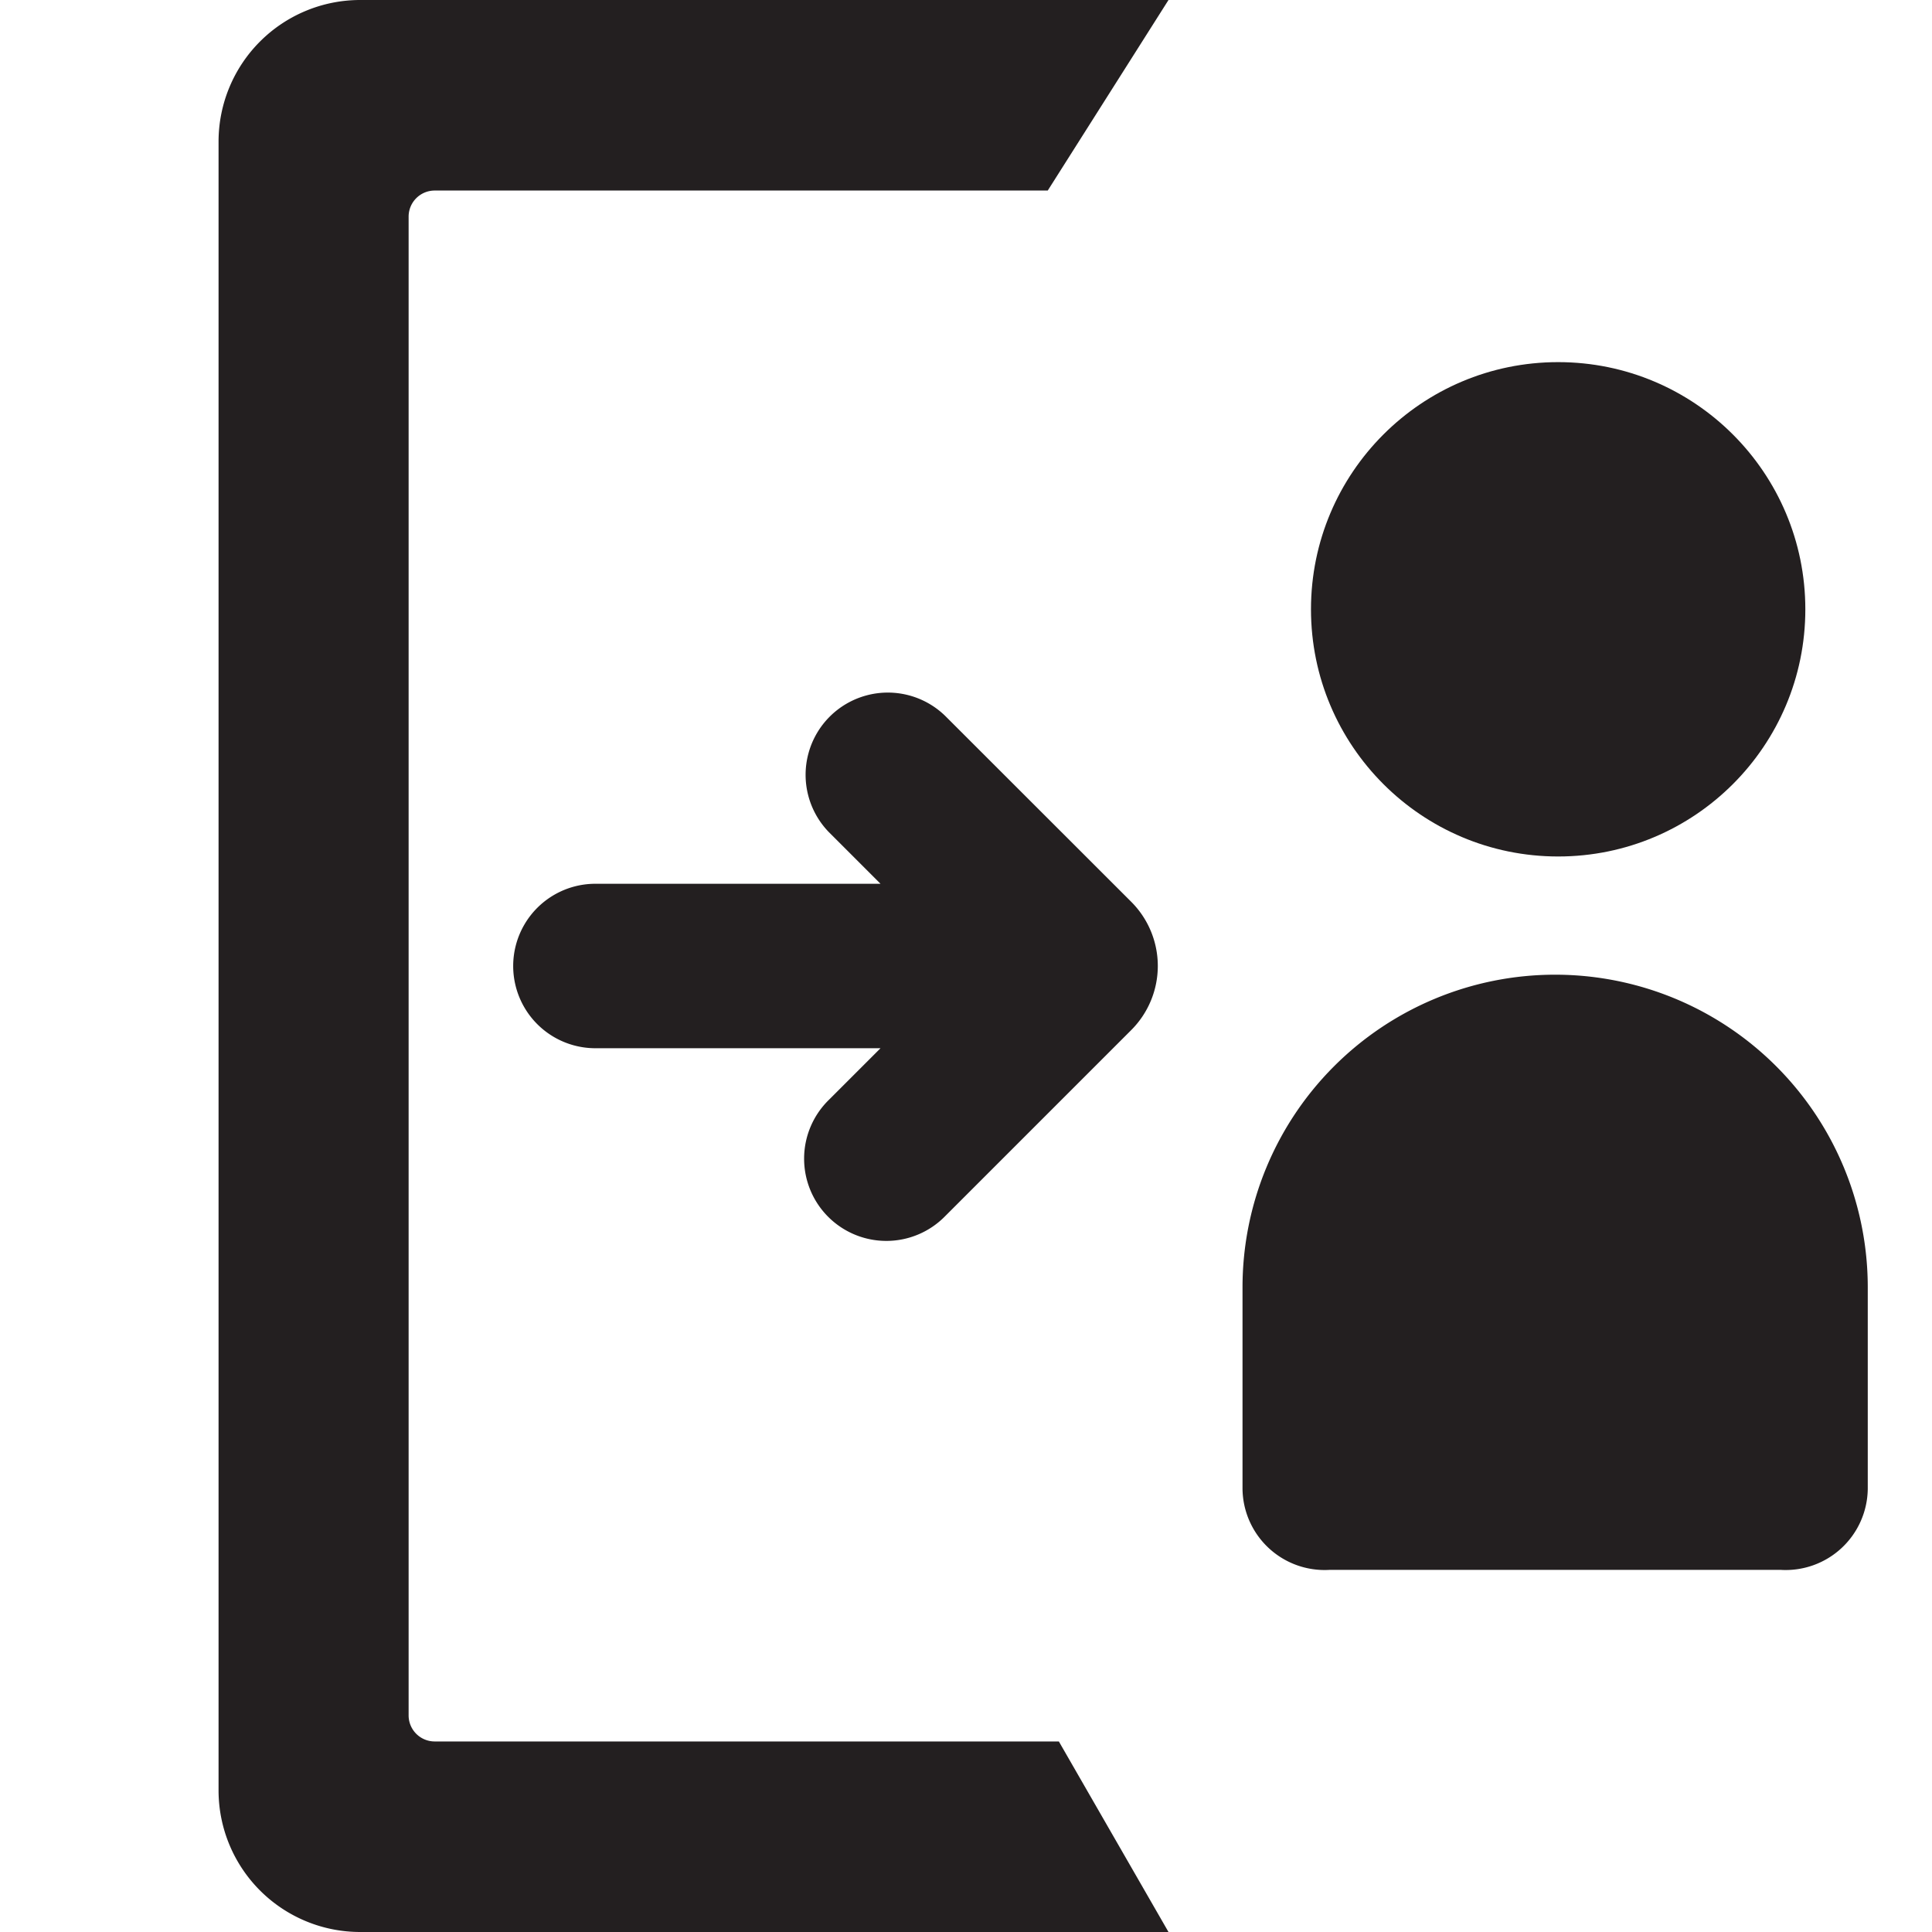 <svg xmlns="http://www.w3.org/2000/svg" viewBox="0 0 16 16"><defs><style>.cls-1,.cls-2{fill:#231f20;}.cls-2{fill-rule:evenodd;}</style></defs><title>checkout</title><g id="Layer_1" data-name="Layer 1"><circle class="cls-1" cx="12.904" cy="5.046" r="2.047"/><path class="cls-1" d="M12.879,8.072a2.589,2.589,0,0,0-2.589,2.589V12.33a.68.68,0,0,0,.721.671h3.736a.68.68,0,0,0,.721-.671V10.661A2.589,2.589,0,0,0,12.879,8.072Z"/><path class="cls-2" d="M8.769,14.422H3.6a.216.216,0,0,1-.216-.215V1.793A.216.216,0,0,1,3.6,1.578H8.677L9.677,0H2.983A1.173,1.173,0,0,0,1.81,1.173V14.827A1.173,1.173,0,0,0,2.983,16H9.677Z"/><path class="cls-1" d="M7.828,5.929a.681.681,0,0,0-.963.963l.427.427H4.931a.681.681,0,0,0,0,1.362H7.292l-.427.427a.681.681,0,1,0,.963.963l1.54-1.54a.751.751,0,0,0,0-1.063Z"/></g></svg>